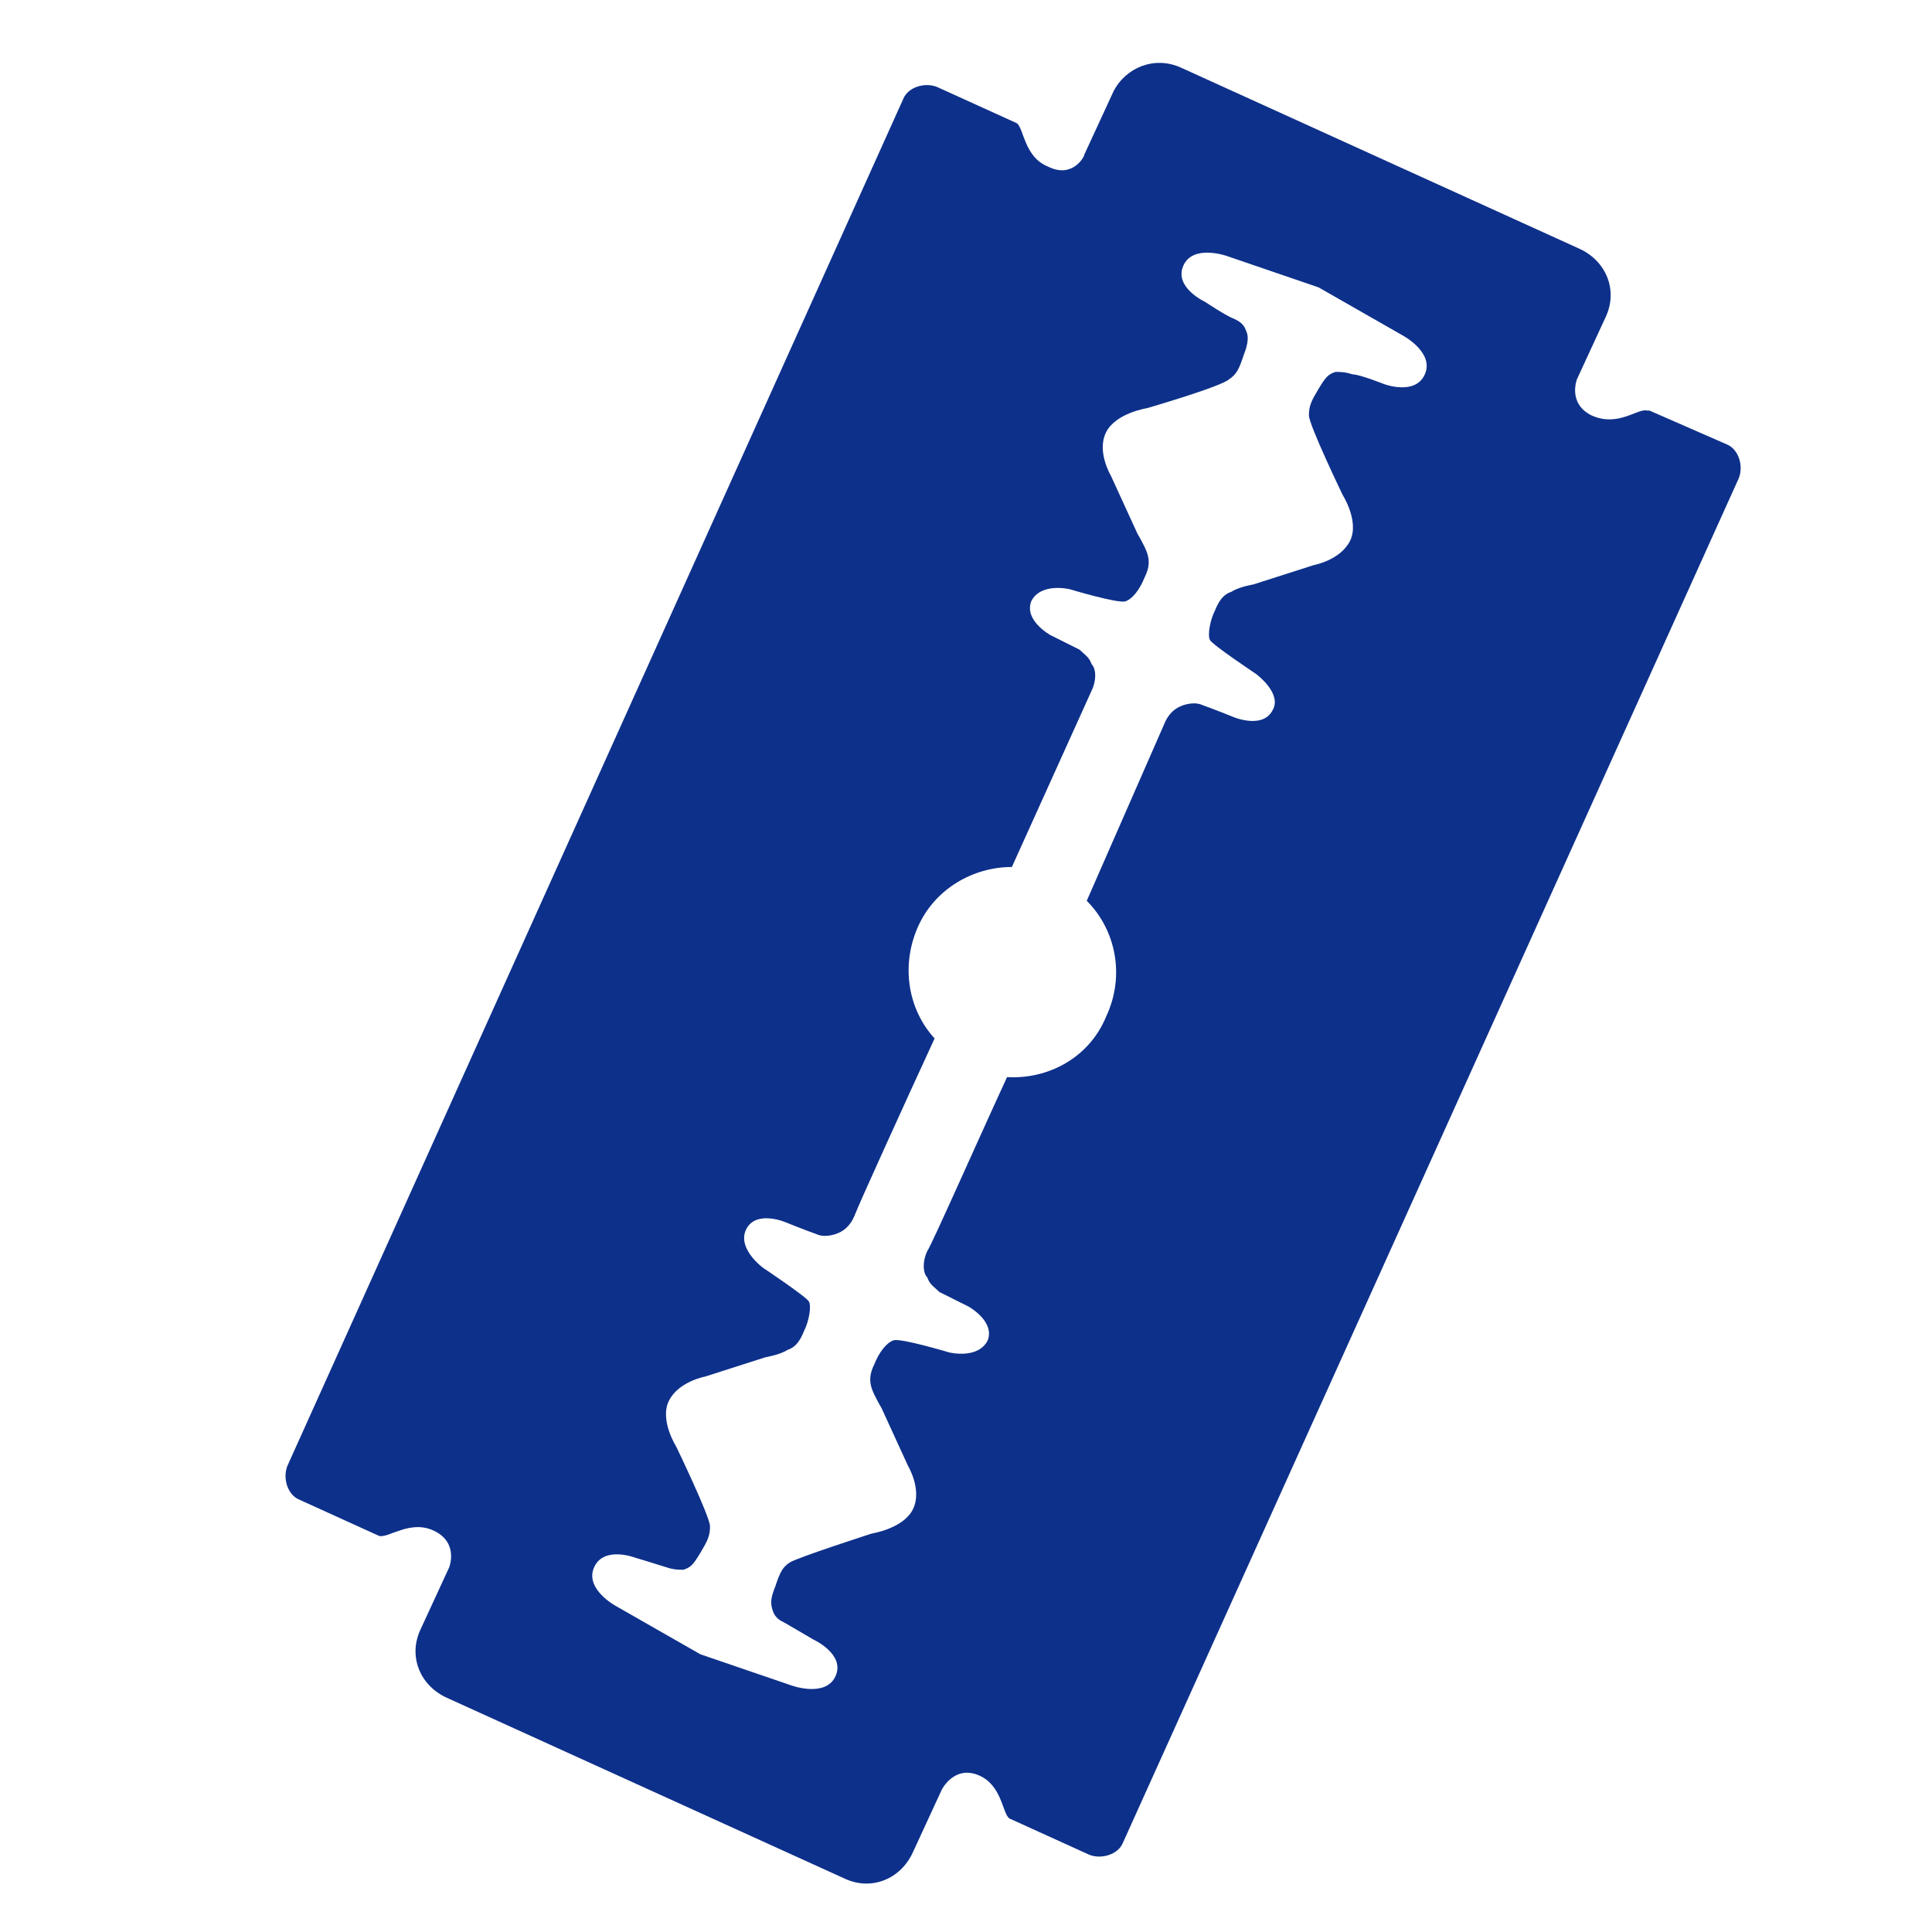 <?xml version="1.0" encoding="utf-8"?>
<!-- Generator: Adobe Illustrator 19.2.1, SVG Export Plug-In . SVG Version: 6.00 Build 0)  -->
<svg version="1.1" id="Layer_1" xmlns="http://www.w3.org/2000/svg" xmlns:xlink="http://www.w3.org/1999/xlink" x="0px" y="0px"
	 viewBox="0 0 80 80" style="enable-background:new 0 0 80 80;" xml:space="preserve">
<style type="text/css">
	.st0{fill:#0D308A;}
</style>
<path class="st0" d="M46.1,3.8l-1.2,2.6l0,0c0,0.1-0.5,1-1.5,0.5c-1-0.4-1-1.6-1.3-1.8l-3.3-1.5c-0.5-0.2-1.2,0-1.4,0.5L11.9,60.7
	c-0.2,0.5,0,1.2,0.5,1.4l3.3,1.5c0,0,0,0,0,0c0.4,0.1,1.3-0.7,2.3-0.2c1,0.5,0.6,1.5,0.6,1.5l0,0l-1.2,2.6c-0.5,1.1,0,2.3,1.1,2.8
	L35,77.8c1.1,0.5,2.3,0,2.8-1.1l1.2-2.6l0,0c0,0,0.5-1,1.5-0.6c1,0.4,1,1.6,1.3,1.8l3.3,1.5c0.5,0.2,1.2,0,1.4-0.5L72,19.8
	c0.2-0.5,0-1.2-0.5-1.4L68.3,17c0,0-0.1,0-0.1,0c-0.4-0.1-1.2,0.7-2.3,0.2c-1-0.5-0.6-1.5-0.6-1.5l0,0h0l1.2-2.6
	c0.5-1.1,0-2.3-1.1-2.8L48.9,2.8C47.8,2.3,46.6,2.8,46.1,3.8L46.1,3.8z M54.6,11.9L54.6,11.9l3.5,2c0,0,1.3,0.7,0.9,1.6
	c-0.4,0.9-1.7,0.4-1.7,0.4s-1-0.4-1.3-0.4c-0.3-0.1-0.5-0.1-0.7-0.1c-0.3,0.1-0.4,0.2-0.7,0.7c-0.3,0.5-0.4,0.7-0.4,1.1
	c0,0.4,1.4,3.3,1.4,3.3s0.7,1.1,0.3,1.9c-0.4,0.8-1.5,1-1.5,1l-2.5,0.8c0,0-0.6,0.1-0.9,0.3c-0.3,0.1-0.5,0.3-0.7,0.8
	c-0.2,0.4-0.3,1-0.2,1.2c0.1,0.2,1.9,1.4,1.9,1.4s1.1,0.8,0.7,1.5c-0.4,0.8-1.6,0.3-1.6,0.3s-1-0.4-1.3-0.5c-0.2-0.1-0.5-0.1-0.8,0
	c-0.3,0.1-0.6,0.3-0.8,0.8L45,37.3c1.2,1.2,1.6,3.1,0.8,4.8c-0.7,1.7-2.4,2.6-4.1,2.5c-1.2,2.6-3.1,6.9-3.3,7.2
	c-0.2,0.4-0.2,0.9,0,1.1c0.1,0.3,0.3,0.4,0.5,0.6c0.2,0.1,1.2,0.6,1.2,0.6s1.1,0.6,0.8,1.4c-0.4,0.8-1.6,0.5-1.6,0.5s-2-0.6-2.3-0.5
	c-0.3,0.1-0.6,0.5-0.8,1c-0.2,0.4-0.2,0.7-0.1,1c0.1,0.3,0.4,0.8,0.4,0.8l1.1,2.4c0,0,0.6,1,0.2,1.8c-0.4,0.8-1.7,1-1.7,1
	s-3.1,1-3.4,1.2c-0.3,0.2-0.4,0.4-0.6,1c-0.2,0.5-0.2,0.7-0.1,1c0.1,0.3,0.3,0.4,0.5,0.5l1.2,0.7c0,0,1.3,0.6,0.9,1.5
	c-0.4,0.9-1.8,0.4-1.8,0.4l-3.8-1.3l0,0l0,0l0,0l0,0l-3.5-2c0,0-1.3-0.7-0.9-1.6s1.7-0.4,1.7-0.4s1,0.3,1.3,0.4
	c0.3,0.1,0.5,0.1,0.7,0.1c0.3-0.1,0.4-0.2,0.7-0.7c0.3-0.5,0.4-0.7,0.4-1.1c0-0.4-1.4-3.3-1.4-3.3s-0.7-1.1-0.3-1.9
	c0.4-0.8,1.5-1,1.5-1l2.5-0.8c0,0,0.6-0.1,0.9-0.3c0.3-0.1,0.5-0.3,0.7-0.8c0.2-0.4,0.3-1,0.2-1.2c-0.1-0.2-1.9-1.4-1.9-1.4
	s-1.1-0.8-0.7-1.6c0.4-0.8,1.6-0.3,1.6-0.3s1,0.4,1.3,0.5c0.2,0.1,0.5,0.1,0.8,0c0.3-0.1,0.6-0.3,0.8-0.8c0.1-0.3,2.1-4.7,3.3-7.3
	c-1.1-1.2-1.4-3-0.7-4.6c0.7-1.6,2.3-2.5,3.9-2.5l3.3-7.3c0.2-0.4,0.2-0.9,0-1.1c-0.1-0.3-0.3-0.4-0.5-0.6c-0.2-0.1-1.2-0.6-1.2-0.6
	s-1.1-0.6-0.8-1.4c0.4-0.8,1.6-0.5,1.6-0.5s2,0.6,2.3,0.5c0.3-0.1,0.6-0.5,0.8-1c0.2-0.4,0.2-0.7,0.1-1c-0.1-0.3-0.4-0.8-0.4-0.8
	l-1.1-2.4c0,0-0.6-1-0.2-1.8c0.4-0.8,1.7-1,1.7-1s3.1-0.9,3.4-1.2c0.3-0.2,0.4-0.4,0.6-1c0.2-0.5,0.2-0.8,0.1-1
	c-0.1-0.3-0.3-0.4-0.5-0.5c-0.3-0.1-1.2-0.7-1.2-0.7S48.6,11.9,49,11c0.4-0.9,1.8-0.4,1.8-0.4L54.6,11.9L54.6,11.9L54.6,11.9
	L54.6,11.9L54.6,11.9z"/>
</svg>
